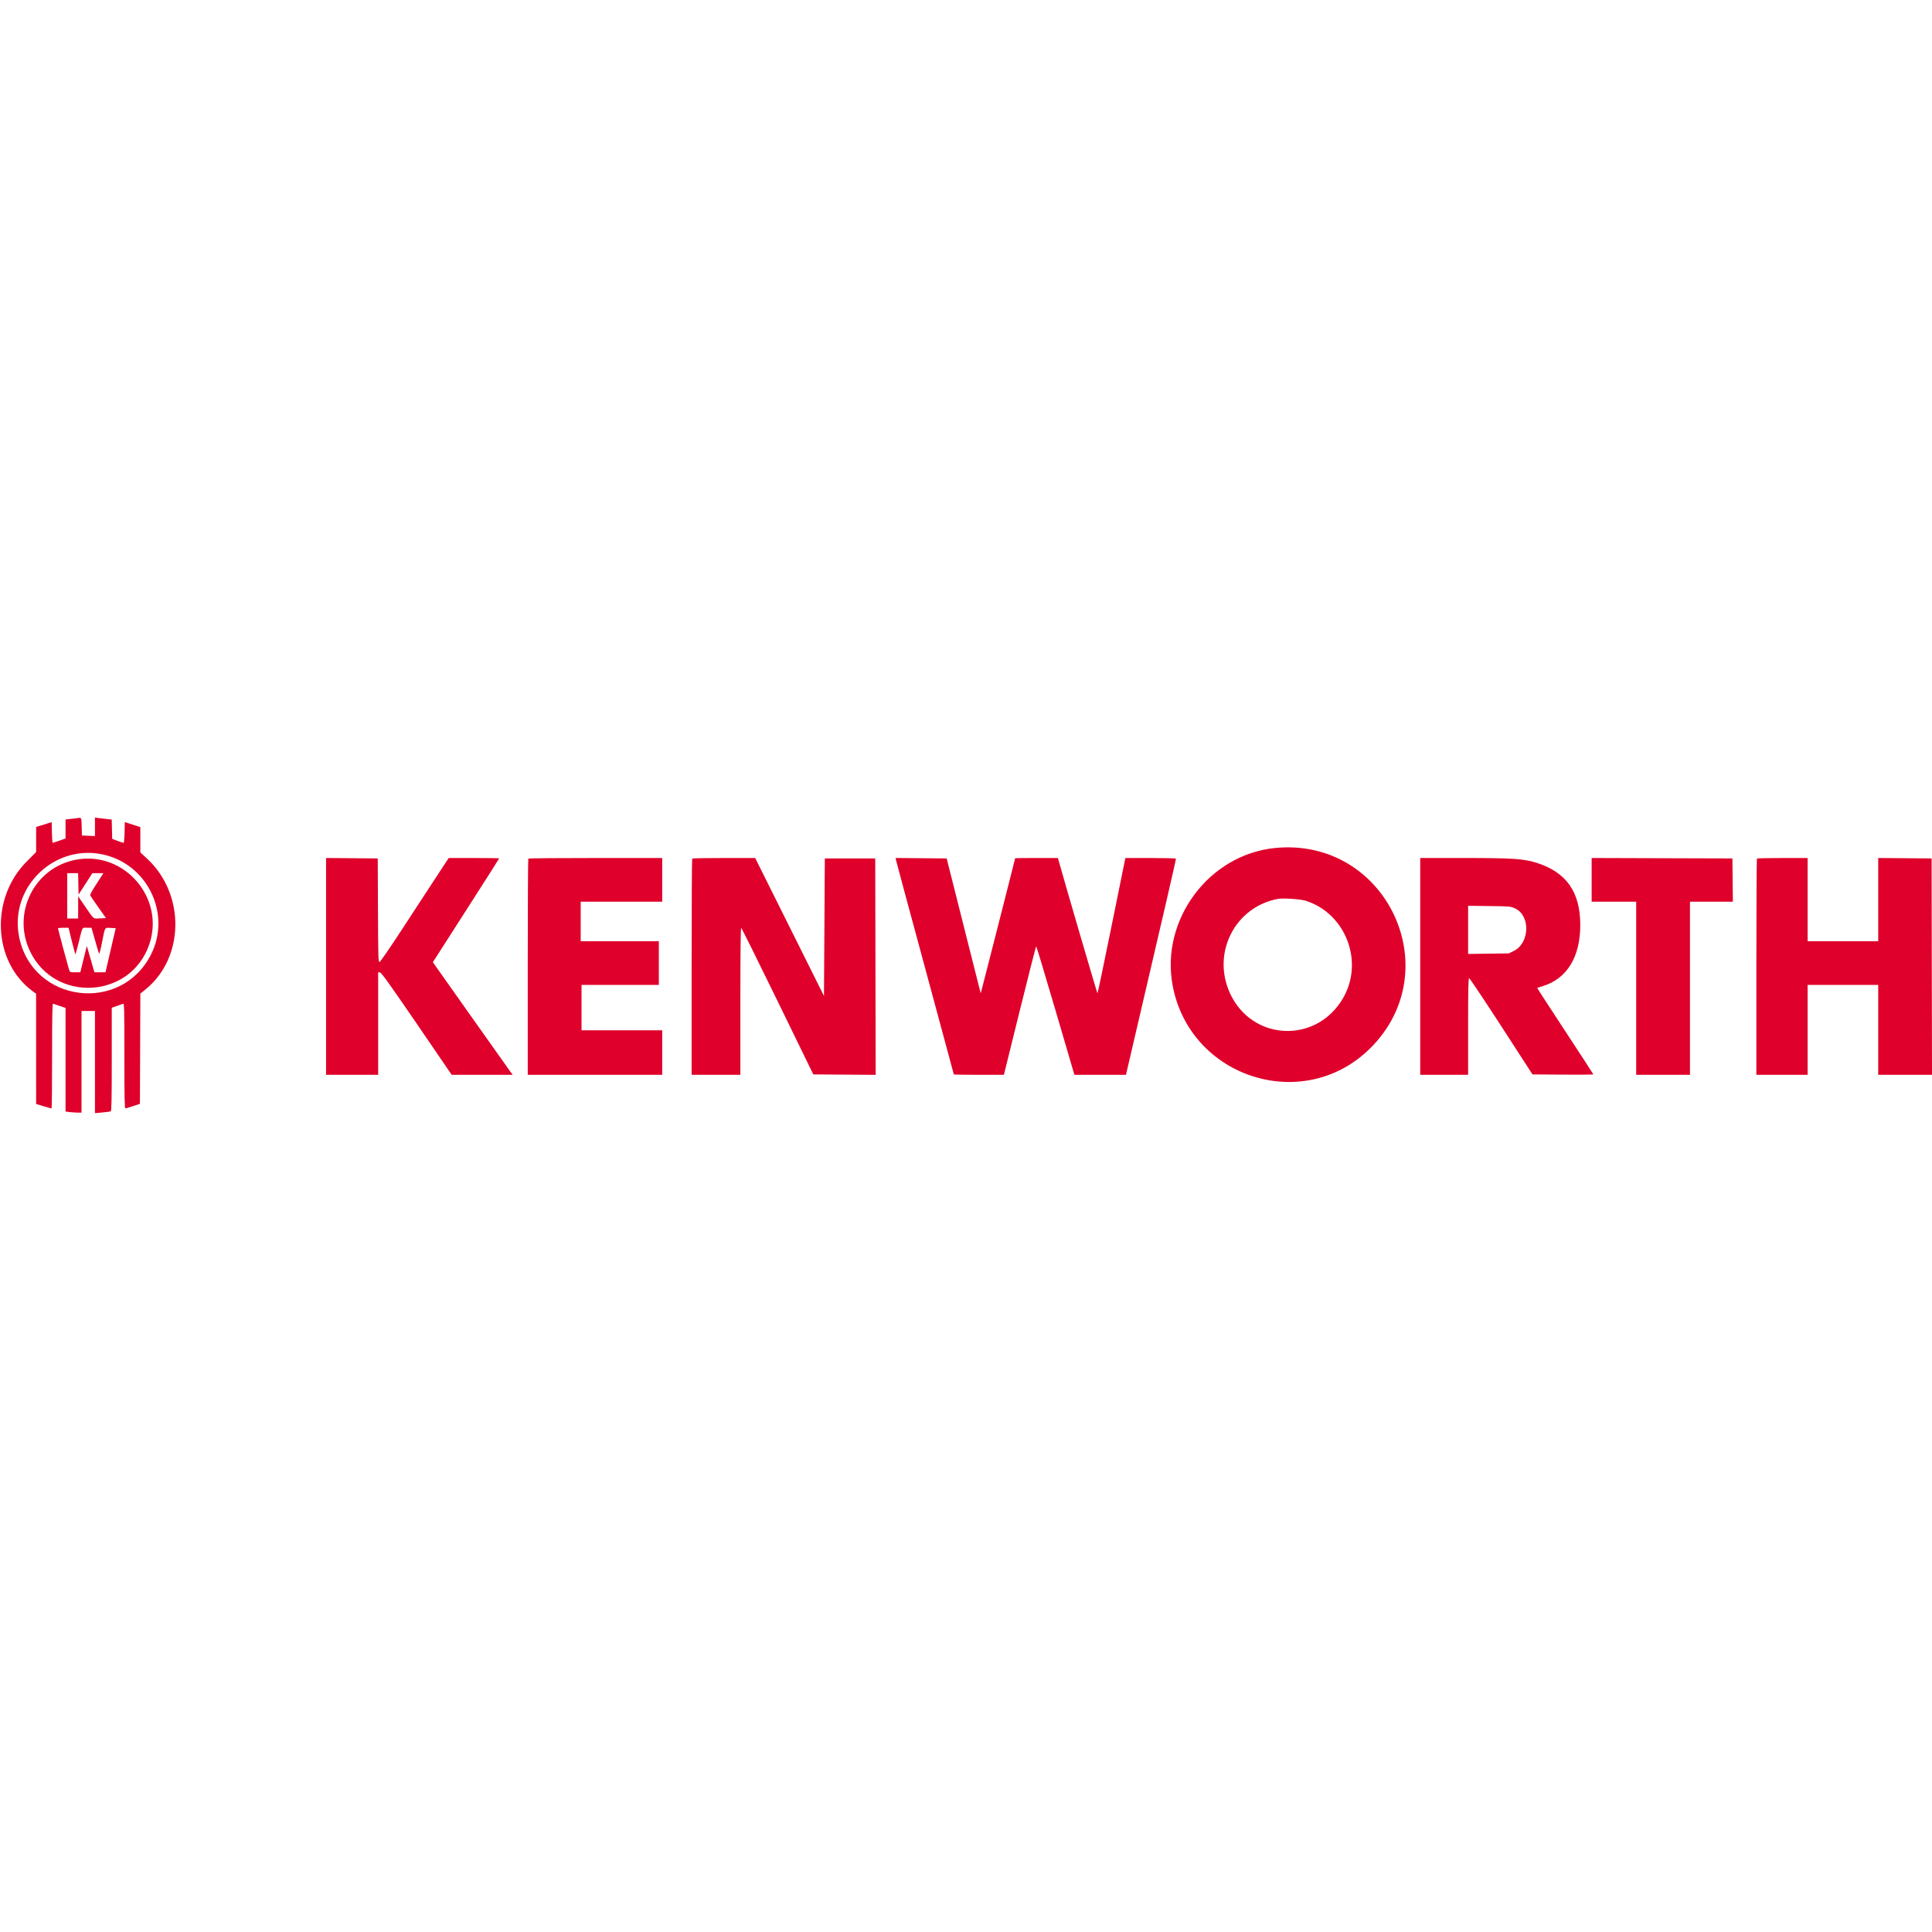 <svg id="svg" xmlns="http://www.w3.org/2000/svg"  width="400" height="400" viewBox="0, 0, 400,400"><g id="svgg"><path id="path0" d="M15.920 169.392 C 15.729 169.422,15.122 169.495,14.572 169.555 L 13.571 169.664 13.571 171.630 L 13.571 173.596 12.282 174.053 C 11.573 174.305,10.949 174.511,10.896 174.511 C 10.842 174.511,10.776 173.544,10.749 172.362 L 10.700 170.214 9.091 170.715 L 7.482 171.215 7.482 173.811 L 7.482 176.406 5.524 178.373 C -2.090 186.023,-1.484 199.153,6.764 205.220 L 7.473 205.742 7.477 217.154 L 7.482 228.567 9.021 229.029 C 9.867 229.283,10.611 229.491,10.673 229.491 C 10.736 229.491,10.787 224.591,10.787 218.602 C 10.787 209.960,10.832 207.732,11.005 207.803 C 11.124 207.852,11.751 208.069,12.397 208.286 L 13.571 208.681 13.571 219.410 L 13.571 230.139 14.485 230.248 C 14.987 230.309,15.731 230.359,16.137 230.360 L 16.877 230.361 16.877 219.835 L 16.877 209.308 18.269 209.308 L 19.661 209.308 19.661 219.887 L 19.661 230.465 21.183 230.323 C 22.020 230.245,22.803 230.146,22.923 230.103 C 23.094 230.041,23.140 227.728,23.140 219.334 L 23.140 208.644 24.141 208.299 C 24.691 208.109,25.278 207.898,25.446 207.830 C 25.734 207.712,25.750 208.293,25.750 218.598 C 25.750 227.202,25.796 229.489,25.968 229.482 C 26.087 229.476,26.812 229.260,27.577 229.001 L 28.969 228.529 29.014 217.118 L 29.059 205.707 30.071 204.895 C 38.216 198.362,38.409 185.167,30.467 177.789 L 29.056 176.478 29.056 173.861 L 29.056 171.243 27.447 170.724 L 25.837 170.204 25.789 172.357 C 25.762 173.542,25.674 174.511,25.592 174.511 C 25.511 174.511,24.946 174.323,24.336 174.094 L 23.227 173.678 23.179 171.675 L 23.130 169.672 22.048 169.561 C 21.453 169.500,20.672 169.408,20.313 169.355 L 19.661 169.260 19.661 171.179 L 19.661 173.097 18.312 173.039 L 16.964 172.981 16.915 171.136 C 16.861 169.155,16.910 169.239,15.920 169.392 M264.028 175.564 C 250.291 176.903,240.207 190.450,242.793 204.089 C 246.427 223.255,270.006 230.687,283.731 216.993 C 300.007 200.754,286.963 173.327,264.028 175.564 M22.049 177.090 C 30.834 179.475,35.343 189.439,31.304 197.542 C 25.118 209.950,6.784 207.620,3.976 194.069 C 1.792 183.527,11.647 174.268,22.049 177.090 M67.508 200.084 L 67.508 222.532 72.901 222.532 L 78.295 222.532 78.295 211.906 L 78.295 201.281 78.680 201.336 C 78.972 201.378,80.822 203.960,86.292 211.960 L 93.519 222.529 99.835 222.530 L 106.151 222.532 105.728 221.966 C 105.495 221.655,101.775 216.409,97.462 210.309 L 89.619 199.217 96.484 188.508 C 100.260 182.618,103.349 177.764,103.349 177.721 C 103.349 177.678,100.997 177.642,98.123 177.642 L 92.896 177.642 90.129 181.862 C 88.608 184.182,85.448 189.017,83.108 192.605 C 80.767 196.194,78.728 199.155,78.575 199.186 C 78.324 199.237,78.293 198.225,78.253 188.486 L 78.208 177.729 72.858 177.683 L 67.508 177.637 67.508 200.084 M109.381 177.758 C 109.317 177.822,109.265 187.922,109.265 200.203 L 109.265 222.532 123.184 222.532 L 137.103 222.532 137.103 217.921 L 137.103 213.310 128.752 213.310 L 120.400 213.310 120.400 208.612 L 120.400 203.915 128.404 203.915 L 136.407 203.915 136.407 199.391 L 136.407 194.867 128.317 194.867 L 120.226 194.867 120.226 190.779 L 120.226 186.690 128.665 186.690 L 137.103 186.690 137.103 182.166 L 137.103 177.642 123.300 177.642 C 115.708 177.642,109.445 177.695,109.381 177.758 M143.309 177.758 C 143.245 177.822,143.193 187.922,143.193 200.203 L 143.193 222.532 148.238 222.532 L 153.284 222.532 153.284 207.293 C 153.284 197.169,153.343 192.074,153.459 192.113 C 153.555 192.145,156.953 198.983,161.009 207.308 L 168.385 222.445 174.841 222.490 L 181.298 222.536 181.253 200.133 L 181.209 177.729 175.990 177.729 L 170.770 177.729 170.683 191.966 L 170.596 206.203 163.475 191.923 L 156.354 177.642 149.890 177.642 C 146.334 177.642,143.372 177.695,143.309 177.758 M185.528 178.140 C 185.583 178.417,188.295 188.476,191.553 200.495 C 194.811 212.514,197.477 222.389,197.477 222.439 C 197.477 222.490,199.810 222.532,202.661 222.532 L 207.845 222.532 211.137 209.221 C 212.948 201.901,214.475 195.911,214.532 195.911 C 214.589 195.911,216.392 201.901,218.540 209.221 L 222.445 222.530 227.781 222.531 L 233.118 222.532 233.575 220.574 C 241.176 188.030,243.521 177.880,243.462 177.773 C 243.422 177.701,241.052 177.642,238.194 177.642 L 232.999 177.642 232.845 178.382 C 232.760 178.789,231.481 185.091,230.003 192.387 C 228.525 199.683,227.271 205.653,227.215 205.654 C 227.140 205.654,220.468 182.835,219.215 178.295 L 219.035 177.642 214.607 177.642 C 212.171 177.642,210.176 177.662,210.173 177.686 C 210.143 177.949,203.062 205.718,203.042 205.655 C 203.026 205.607,201.435 199.304,199.506 191.649 L 195.998 177.729 190.713 177.683 L 185.427 177.637 185.528 178.140 M294.041 200.087 L 294.041 222.532 299.000 222.532 L 303.958 222.532 303.958 212.527 C 303.958 204.636,304.004 202.524,304.176 202.530 C 304.295 202.534,307.294 207.016,310.840 212.491 L 317.286 222.445 323.584 222.490 C 327.048 222.515,329.883 222.492,329.883 222.438 C 329.883 222.385,327.256 218.342,324.045 213.455 C 320.835 208.568,318.231 204.556,318.260 204.538 C 318.289 204.520,318.782 204.363,319.356 204.189 C 324.414 202.657,327.193 198.141,327.179 191.475 C 327.166 184.638,324.276 180.558,318.072 178.613 C 315.454 177.792,313.151 177.642,303.133 177.642 L 294.041 177.642 294.041 200.087 M329.535 182.165 L 329.535 186.690 334.145 186.690 L 338.756 186.690 338.756 204.611 L 338.756 222.532 344.324 222.532 L 349.891 222.532 349.891 204.611 L 349.891 186.690 354.331 186.690 L 358.771 186.690 358.724 182.210 L 358.678 177.729 344.106 177.685 L 329.535 177.640 329.535 182.165 M363.752 177.758 C 363.689 177.822,363.636 187.922,363.636 200.203 L 363.636 222.532 368.943 222.532 L 374.250 222.532 374.250 213.223 L 374.250 203.915 381.557 203.915 L 388.865 203.915 388.865 213.223 L 388.865 222.532 394.433 222.532 L 400.001 222.532 399.957 200.130 L 399.913 177.729 394.389 177.684 L 388.865 177.638 388.865 186.252 L 388.865 194.867 381.557 194.867 L 374.250 194.867 374.250 186.255 L 374.250 177.642 369.059 177.642 C 366.204 177.642,363.816 177.695,363.752 177.758 M15.792 177.984 C 7.113 179.569,2.367 189.058,6.259 197.042 C 11.438 207.666,26.981 206.765,30.877 195.615 C 34.234 186.006,25.806 176.156,15.792 177.984 M16.219 182.989 L 16.268 185.205 17.701 182.989 L 19.134 180.774 20.269 180.774 L 21.405 180.774 20.993 181.427 C 20.766 181.786,20.133 182.772,19.586 183.619 C 19.040 184.465,18.628 185.250,18.671 185.363 C 18.714 185.475,19.468 186.583,20.347 187.825 L 21.944 190.083 20.672 190.137 C 19.209 190.200,19.553 190.488,17.489 187.479 L 16.181 185.572 16.181 187.871 L 16.181 190.170 15.050 190.170 L 13.919 190.170 13.919 185.472 L 13.919 180.774 15.045 180.774 L 16.171 180.774 16.219 182.989 M270.301 186.480 C 278.650 189.103,282.485 199.176,278.015 206.743 C 272.446 216.173,259.185 215.539,254.649 205.627 C 250.827 197.274,255.712 187.722,264.637 186.097 C 265.654 185.912,269.270 186.156,270.301 186.480 M313.717 188.103 C 316.892 189.592,316.714 195.232,313.441 196.868 L 312.397 197.390 308.177 197.447 L 303.958 197.504 303.958 192.519 L 303.958 187.533 308.351 187.590 C 312.672 187.646,312.761 187.654,313.717 188.103 M14.875 194.862 C 15.248 196.390,15.585 197.609,15.622 197.572 C 15.660 197.534,15.922 196.578,16.206 195.446 C 17.157 191.650,16.926 192.084,18.002 192.084 L 18.940 192.084 19.202 192.997 C 19.346 193.499,19.674 194.654,19.931 195.563 C 20.188 196.472,20.452 197.316,20.517 197.437 C 20.582 197.559,20.862 196.482,21.139 195.044 C 21.751 191.864,21.637 192.054,22.911 192.118 L 23.956 192.171 22.898 196.738 L 21.841 201.305 20.695 201.305 L 19.550 201.305 18.762 198.574 L 17.974 195.843 17.301 198.574 L 16.627 201.305 15.548 201.305 C 14.482 201.305,14.466 201.297,14.289 200.739 C 14.039 199.947,12.005 192.346,12.005 192.202 C 12.005 192.137,12.498 192.084,13.100 192.084 L 14.195 192.084 14.875 194.862 " stroke="none" fill="#DF002B" fill-rule="evenodd"></path></g></svg>